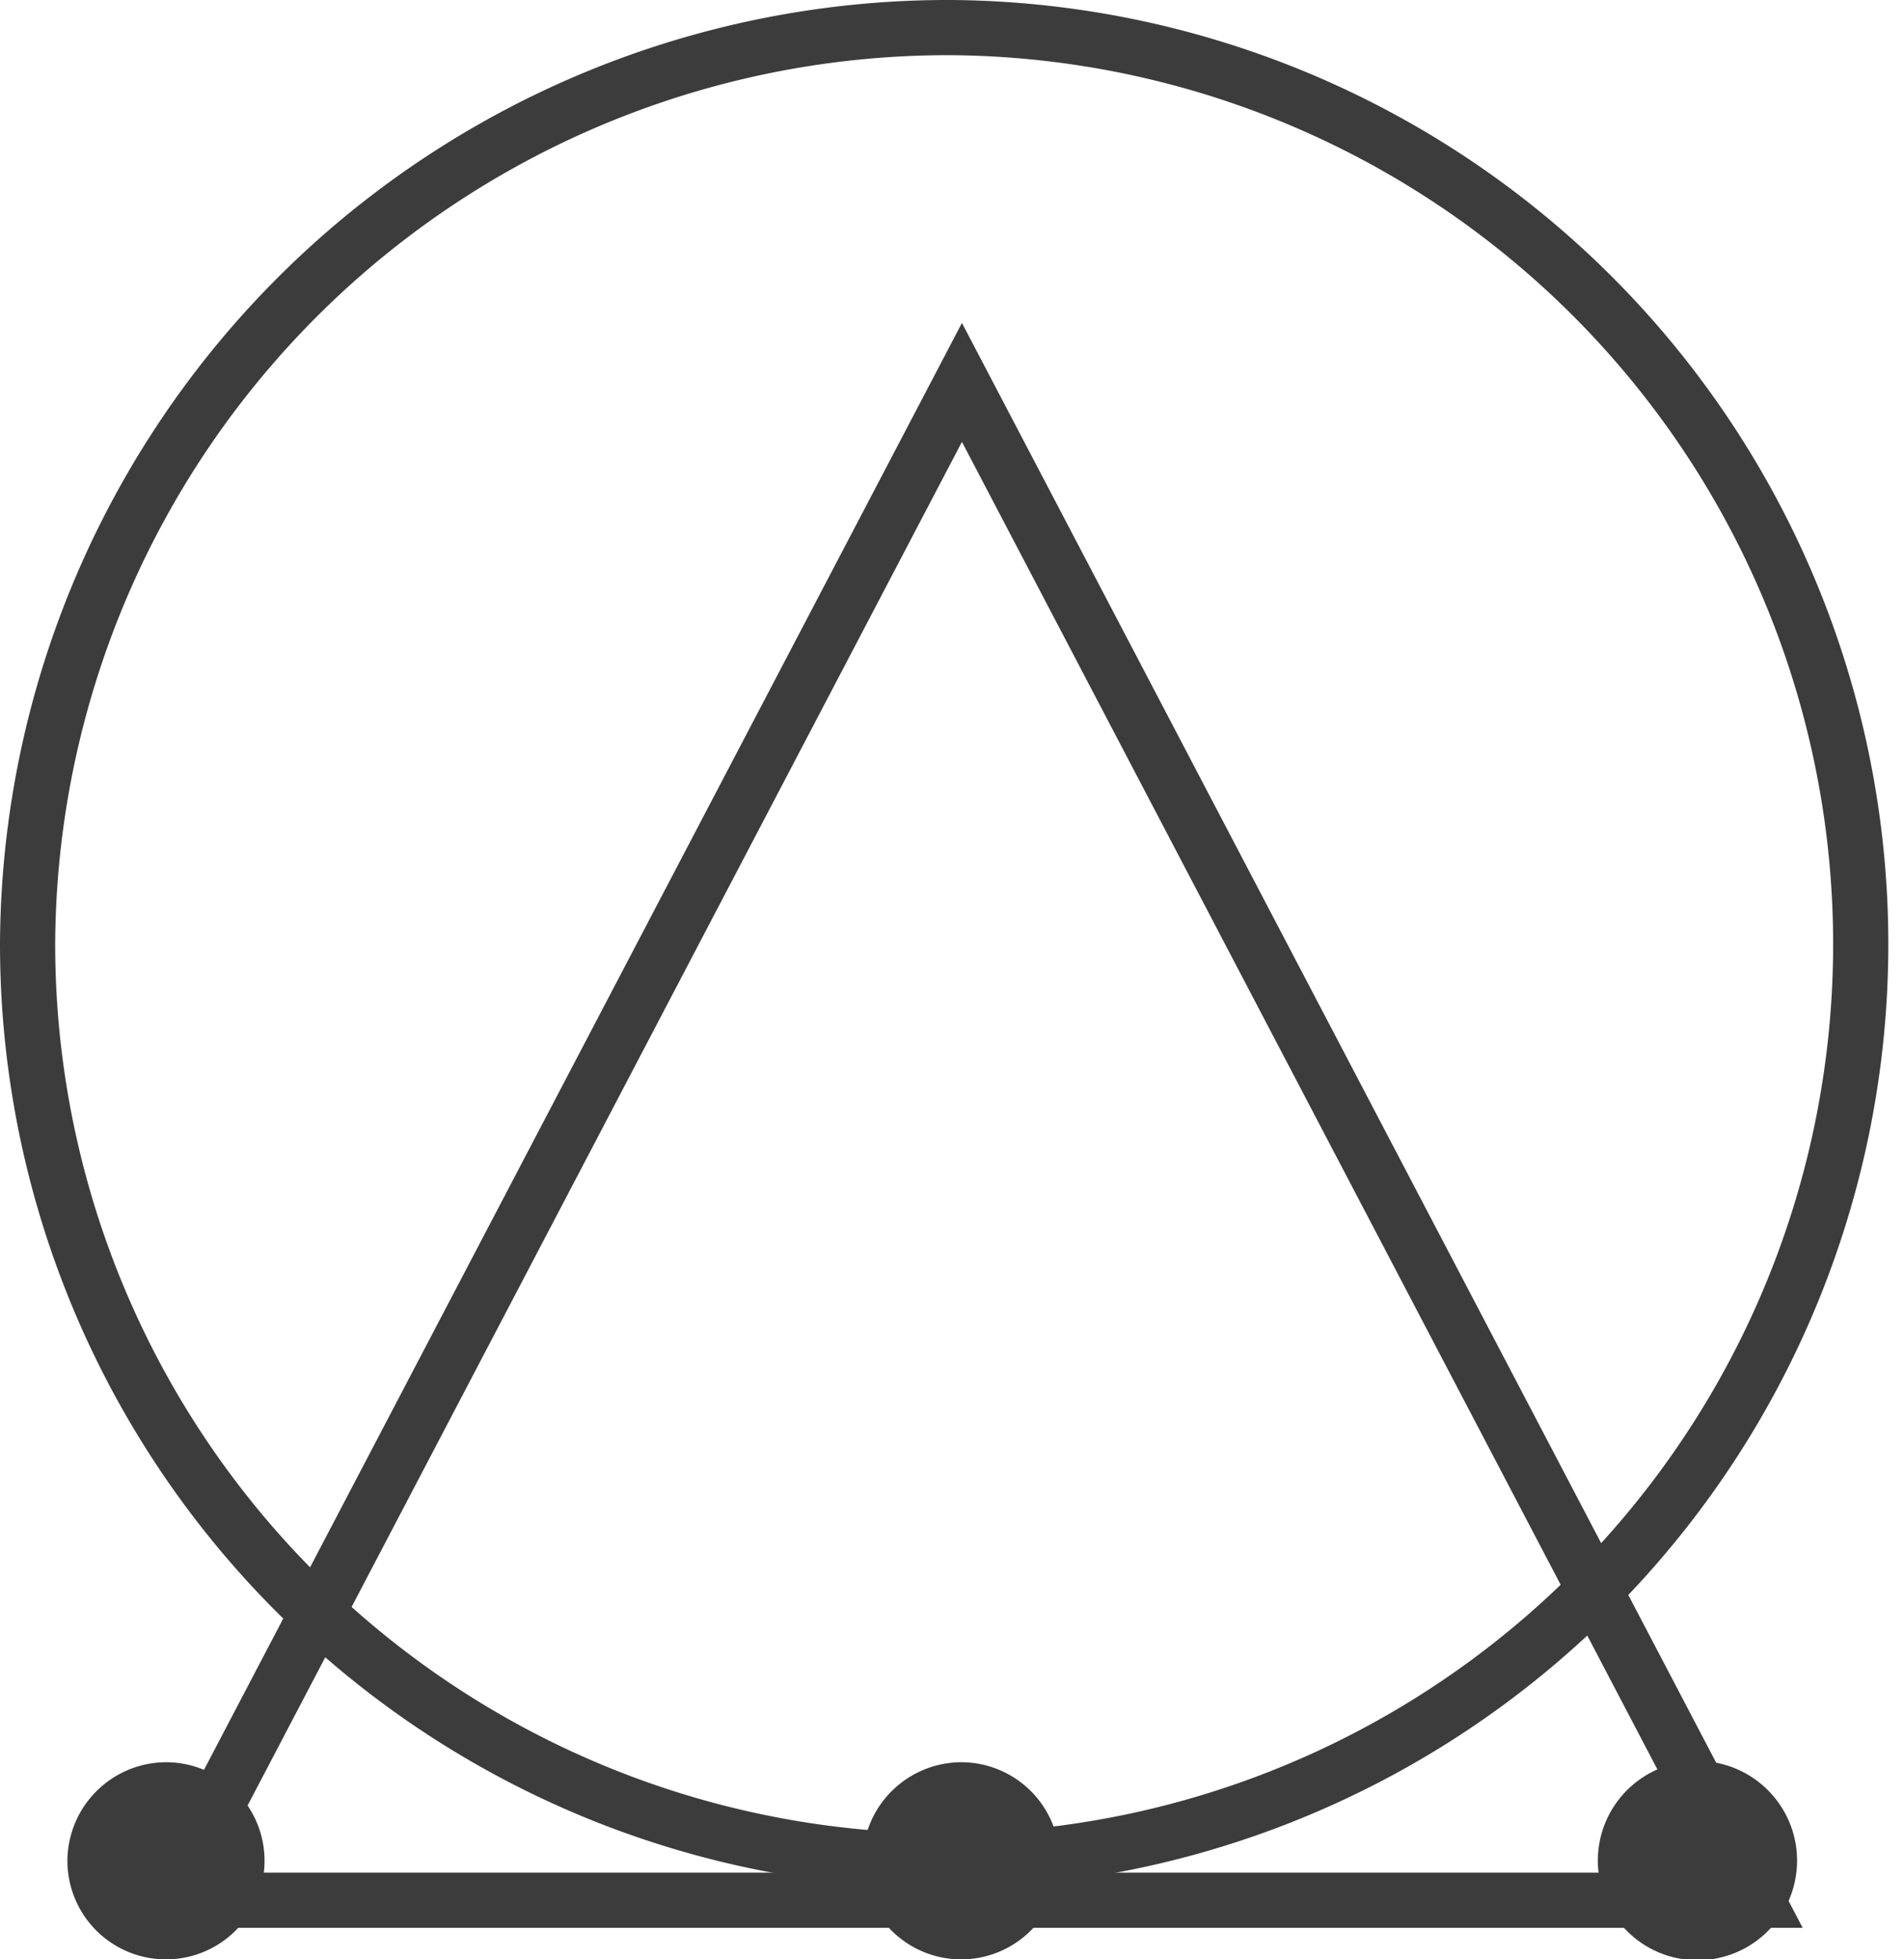 <svg id="logo.svg" xmlns="http://www.w3.org/2000/svg" width="69" height="71" viewBox="0 0 69 71">
  
<defs>
    <style>
      .cls-1, .cls-2 {
        fill: none;
        stroke-width: 2px;
      }

      .cls-1 {
        stroke: #3c3c3c;
      }

      .cls-1, .cls-2, .cls-3 {
        fill-rule: evenodd;
      }

      .cls-2 {
        stroke: #3c3c3c;
      }

      .cls-3, .cls-4 {
        fill: #3c3c3c;
      }
    </style>
  </defs>
  <path class="cls-1" d="M990.675,352.857l-28.815-55-28.814,55h57.629Z" transform="translate(-927 -284)"/>
  <path class="cls-2" d="M961.5,285A33.216,33.216,0,1,1,928,318.214,33.357,33.357,0,0,1,961.5,285Z" transform="translate(-927 -284)"/>
  <path id="Ellipse_1_copy_8" data-name="Ellipse 1 copy 8" class="cls-3" d="M961.86,347.857a3.572,3.572,0,1,1-3.6,3.572A3.587,3.587,0,0,1,961.86,347.857Z" transform="translate(-927 -284)"/>
  <circle id="Ellipse_1_copy_9" data-name="Ellipse 1 copy 9" class="cls-4" cx="61.515" cy="67.422" r="3.61"/>
  <path id="Ellipse_1_copy_11" data-name="Ellipse 1 copy 11" class="cls-3" d="M933.043,347.857a3.572,3.572,0,1,1-3.6,3.572A3.587,3.587,0,0,1,933.043,347.857Z" transform="translate(-927 -284)"/>
</svg>
